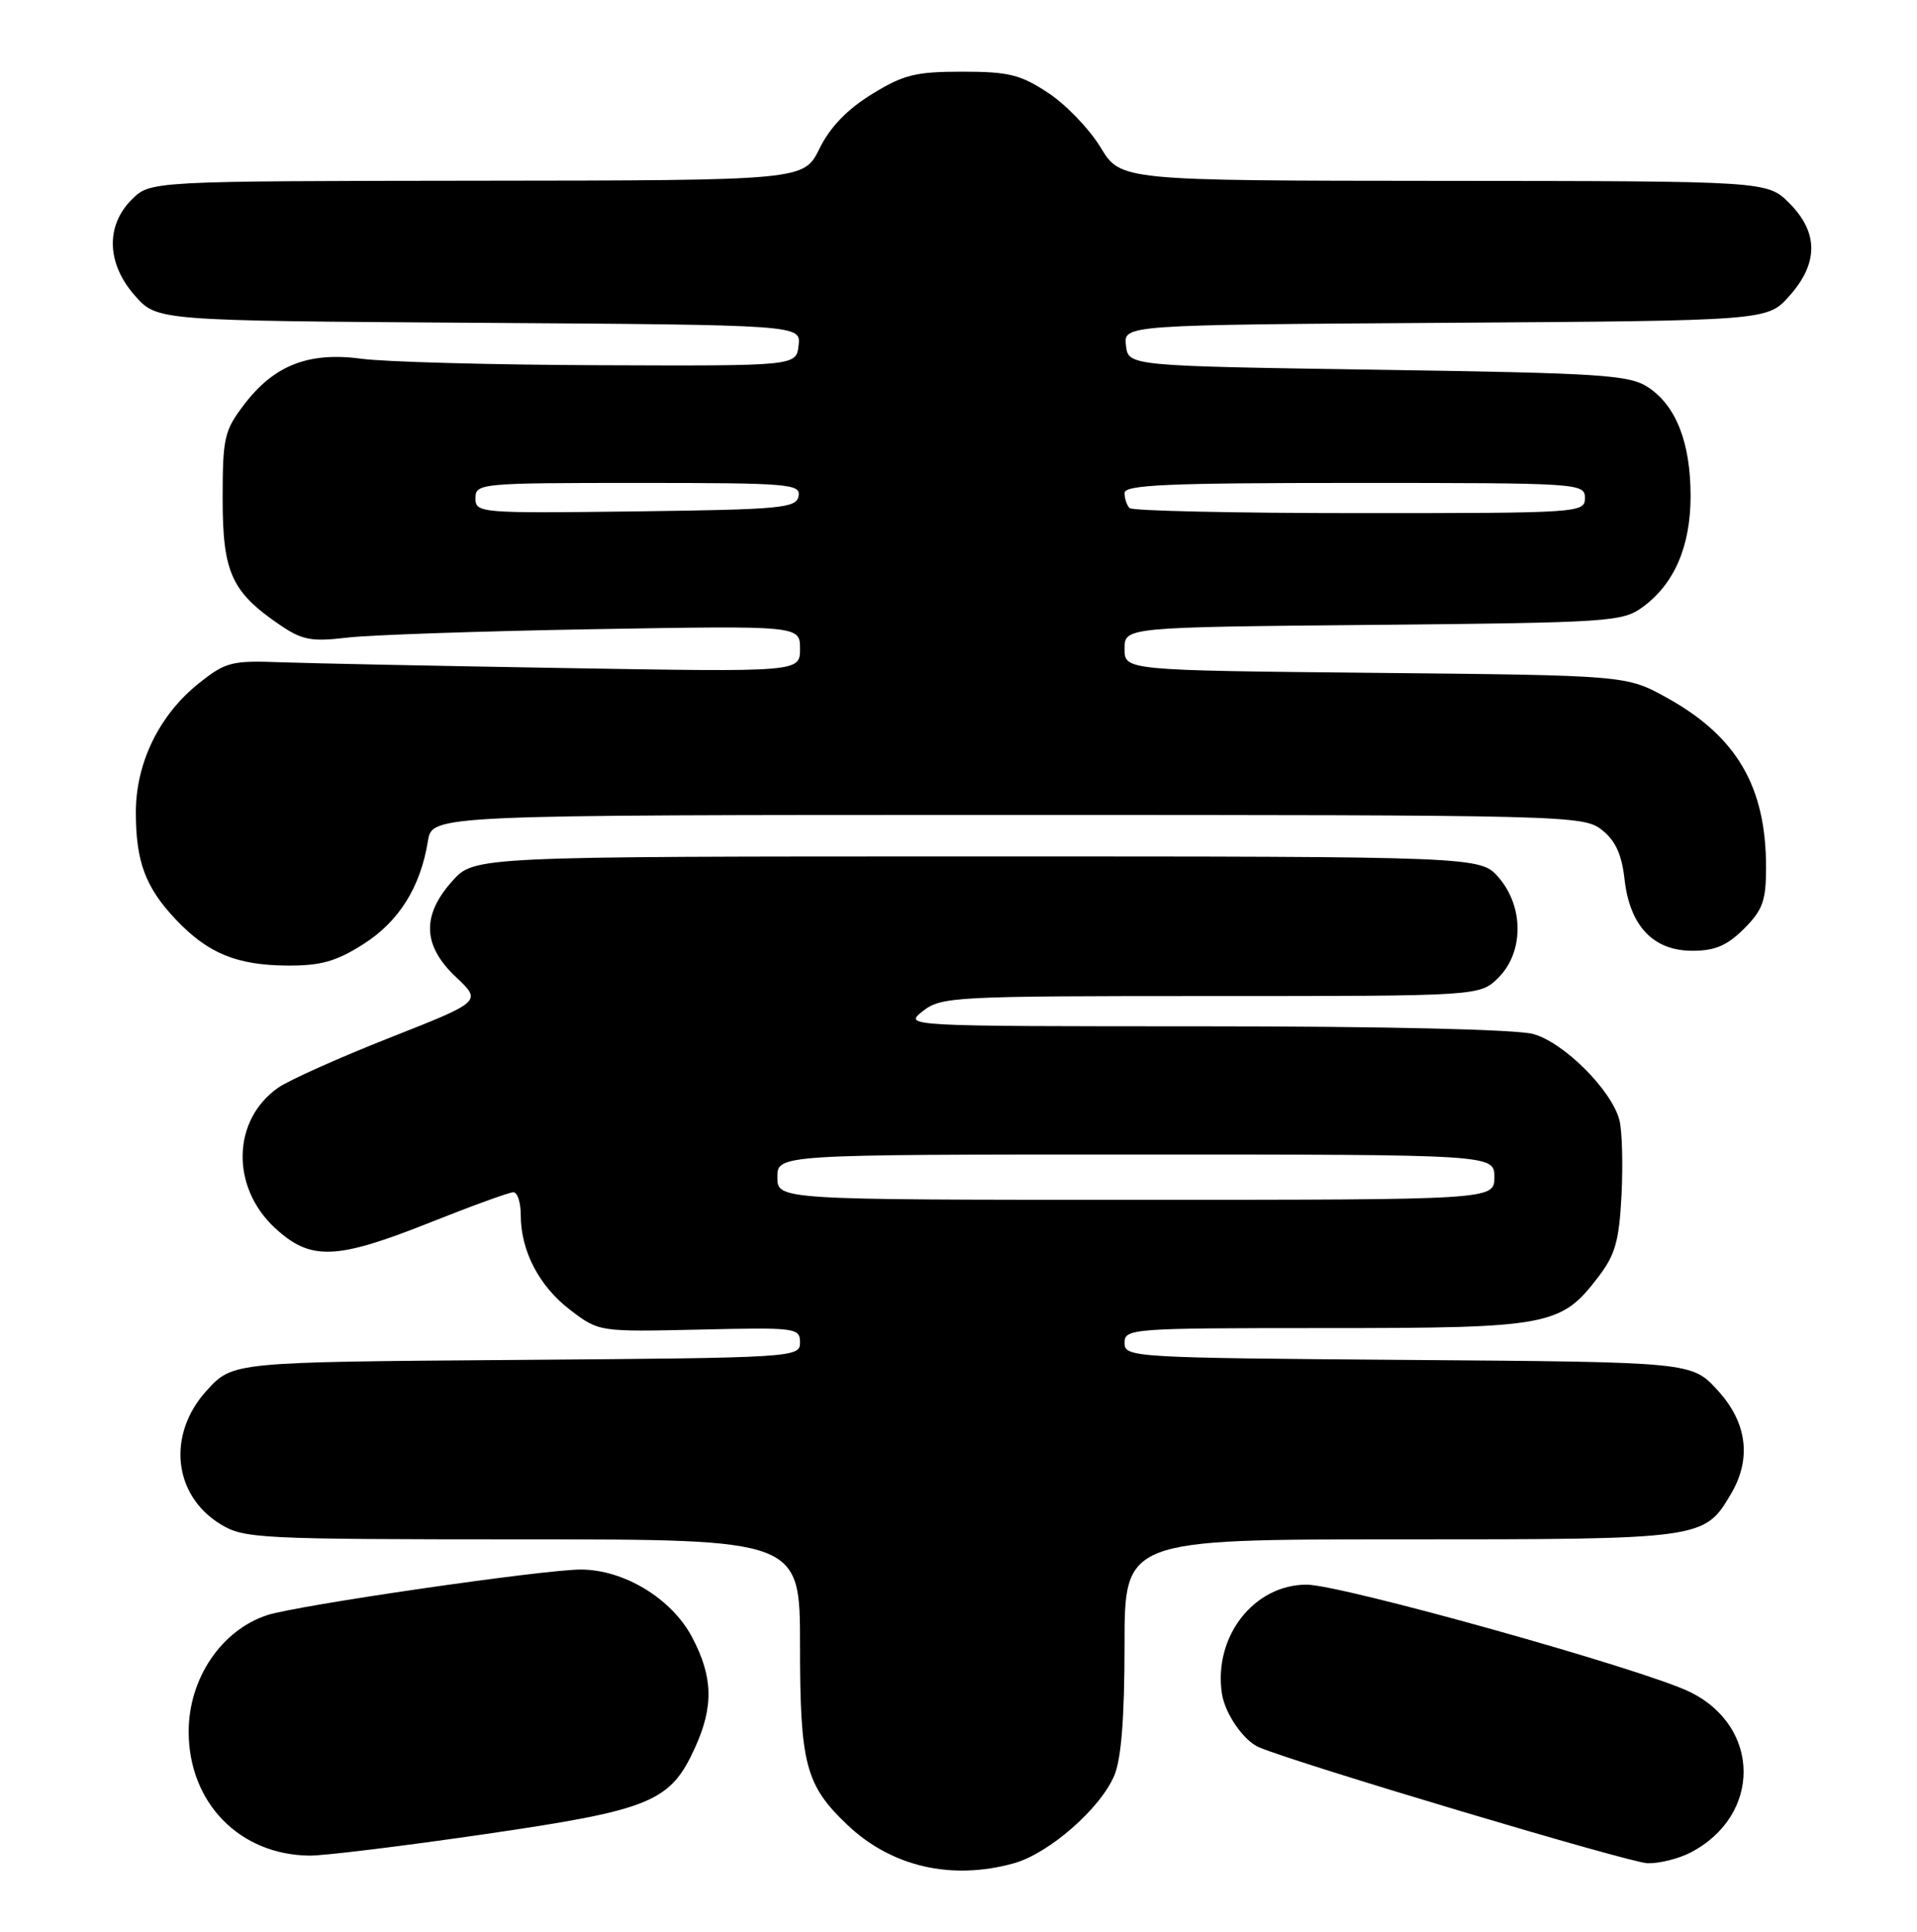 <?xml version="1.0" encoding="UTF-8" standalone="no"?>
<!DOCTYPE svg PUBLIC "-//W3C//DTD SVG 1.1//EN" "http://www.w3.org/Graphics/SVG/1.1/DTD/svg11.dtd" >
<svg xmlns="http://www.w3.org/2000/svg" xmlns:xlink="http://www.w3.org/1999/xlink" version="1.1" viewBox="0 0 254 256">
 <g >
 <path fill="currentColor"
d=" M 134.32 246.93 C 138.98 245.64 145.82 239.66 147.65 235.28 C 148.57 233.10 149.00 227.54 149.00 218.03 C 149.00 204.00 149.00 204.00 185.60 204.00 C 225.70 204.00 225.81 203.99 229.36 197.96 C 232.11 193.31 231.49 188.50 227.58 184.24 C 224.16 180.50 224.16 180.50 186.58 180.22 C 149.98 179.94 149.00 179.88 149.00 177.97 C 149.00 176.06 149.82 176.00 175.60 176.00 C 205.32 176.00 206.82 175.72 211.79 169.20 C 214.02 166.29 214.54 164.43 214.85 158.35 C 215.05 154.31 214.93 149.87 214.58 148.48 C 213.59 144.52 207.24 138.16 203.15 137.03 C 200.97 136.42 183.49 136.01 159.62 136.01 C 119.73 136.00 119.73 136.00 122.27 134.00 C 124.71 132.08 126.33 132.00 160.45 132.00 C 196.09 132.00 196.09 132.00 198.55 129.55 C 201.90 126.19 201.92 120.18 198.59 116.31 C 196.17 113.50 196.17 113.50 129.50 113.50 C 62.84 113.50 62.84 113.50 59.92 116.77 C 55.84 121.33 56.00 125.32 60.42 129.49 C 63.84 132.71 63.84 132.71 51.67 137.51 C 44.98 140.15 38.32 143.13 36.88 144.13 C 30.75 148.39 30.54 157.30 36.45 162.75 C 41.16 167.10 44.51 166.98 57.00 162.00 C 62.52 159.80 67.48 158.00 68.02 158.00 C 68.56 158.00 69.00 159.36 69.00 161.03 C 69.00 165.79 71.45 170.48 75.58 173.62 C 79.37 176.50 79.37 176.50 92.69 176.20 C 105.48 175.90 106.00 175.97 106.00 177.91 C 106.00 179.90 105.36 179.94 68.42 180.22 C 30.84 180.50 30.84 180.50 27.42 184.24 C 22.10 190.05 22.92 198.15 29.23 202.00 C 32.34 203.90 34.28 203.99 69.25 204.00 C 106.00 204.00 106.00 204.00 106.00 218.03 C 106.00 233.79 106.73 236.57 112.26 241.82 C 118.10 247.38 126.05 249.22 134.32 246.93 Z  M 223.96 245.52 C 233.46 240.61 233.36 228.73 223.78 224.16 C 217.33 221.09 177.68 210.00 173.13 210.00 C 166.13 210.00 160.77 216.89 161.90 224.43 C 162.30 227.09 164.78 230.69 166.81 231.55 C 171.87 233.70 215.93 246.86 218.30 246.92 C 219.84 246.96 222.39 246.33 223.96 245.52 Z  M 64.21 243.07 C 86.29 239.85 88.82 238.81 92.09 231.60 C 94.58 226.13 94.47 222.20 91.70 216.96 C 88.99 211.84 82.67 208.00 76.94 208.00 C 72.00 208.00 39.37 212.74 35.41 214.04 C 29.33 216.03 25.00 222.44 25.00 229.48 C 25.00 238.90 31.74 245.81 41.00 245.91 C 42.92 245.93 53.37 244.65 64.21 243.07 Z  M 48.13 125.13 C 52.85 122.14 55.71 117.58 56.70 111.45 C 57.26 108.00 57.26 108.00 133.50 108.00 C 207.79 108.00 209.79 108.05 212.23 109.97 C 214.04 111.39 214.88 113.21 215.25 116.53 C 215.95 122.73 219.06 126.00 224.25 126.00 C 227.23 126.00 228.84 125.31 231.08 123.08 C 233.56 120.59 234.00 119.37 234.00 114.94 C 234.00 104.24 230.11 97.59 220.86 92.47 C 215.50 89.50 215.50 89.50 182.25 89.17 C 149.00 88.84 149.00 88.84 149.00 85.98 C 149.00 83.12 149.00 83.12 181.93 82.81 C 213.40 82.51 214.98 82.41 217.68 80.43 C 221.86 77.36 224.00 72.39 224.00 65.72 C 224.00 58.67 222.08 53.76 218.38 51.33 C 215.87 49.68 212.36 49.45 182.55 49.00 C 149.50 48.50 149.50 48.50 149.19 45.78 C 148.87 43.06 148.87 43.06 191.52 42.78 C 234.17 42.50 234.17 42.50 237.08 39.23 C 240.96 34.90 240.96 30.80 237.08 26.92 C 234.15 24.00 234.15 24.00 191.33 23.97 C 148.50 23.94 148.50 23.94 145.83 19.54 C 144.36 17.12 141.25 13.87 138.90 12.32 C 135.23 9.89 133.66 9.50 127.49 9.50 C 121.29 9.50 119.70 9.90 115.49 12.50 C 112.23 14.51 109.95 16.89 108.57 19.71 C 106.50 23.91 106.50 23.91 63.20 23.95 C 19.91 24.00 19.91 24.00 17.45 26.45 C 13.95 29.95 14.14 35.00 17.92 39.23 C 20.83 42.50 20.83 42.50 63.48 42.78 C 106.13 43.06 106.13 43.06 105.81 45.78 C 105.50 48.50 105.50 48.50 79.50 48.40 C 65.20 48.35 51.01 47.96 47.97 47.55 C 40.96 46.59 36.35 48.37 32.38 53.57 C 29.71 57.06 29.50 57.99 29.50 66.10 C 29.50 75.86 30.67 78.45 37.09 82.82 C 40.03 84.83 41.26 85.06 46.00 84.50 C 49.02 84.14 63.76 83.64 78.75 83.38 C 106.00 82.91 106.00 82.91 106.00 85.98 C 106.00 89.06 106.00 89.06 75.25 88.54 C 58.34 88.26 41.28 87.91 37.34 87.77 C 30.67 87.52 29.92 87.71 26.34 90.56 C 21.11 94.73 18.00 101.09 18.00 107.65 C 18.00 114.20 19.27 117.60 23.31 121.87 C 27.55 126.34 31.35 127.91 38.05 127.96 C 42.49 127.99 44.52 127.42 48.13 125.13 Z  M 103.00 156.00 C 103.00 153.00 103.00 153.00 150.50 153.00 C 198.00 153.00 198.00 153.00 198.00 156.00 C 198.00 159.00 198.00 159.00 150.50 159.00 C 103.00 159.00 103.00 159.00 103.00 156.00 Z  M 63.00 66.02 C 63.00 64.06 63.60 64.00 84.57 64.00 C 104.58 64.00 106.12 64.13 105.81 65.75 C 105.50 67.34 103.54 67.52 84.24 67.77 C 63.51 68.03 63.00 67.99 63.00 66.02 Z  M 149.67 67.33 C 149.30 66.97 149.00 66.07 149.00 65.33 C 149.00 64.25 154.75 64.00 179.50 64.00 C 209.33 64.00 210.00 64.04 210.00 66.00 C 210.00 67.96 209.33 68.00 180.17 68.00 C 163.76 68.00 150.03 67.70 149.67 67.33 Z "/>
</g>
</svg>